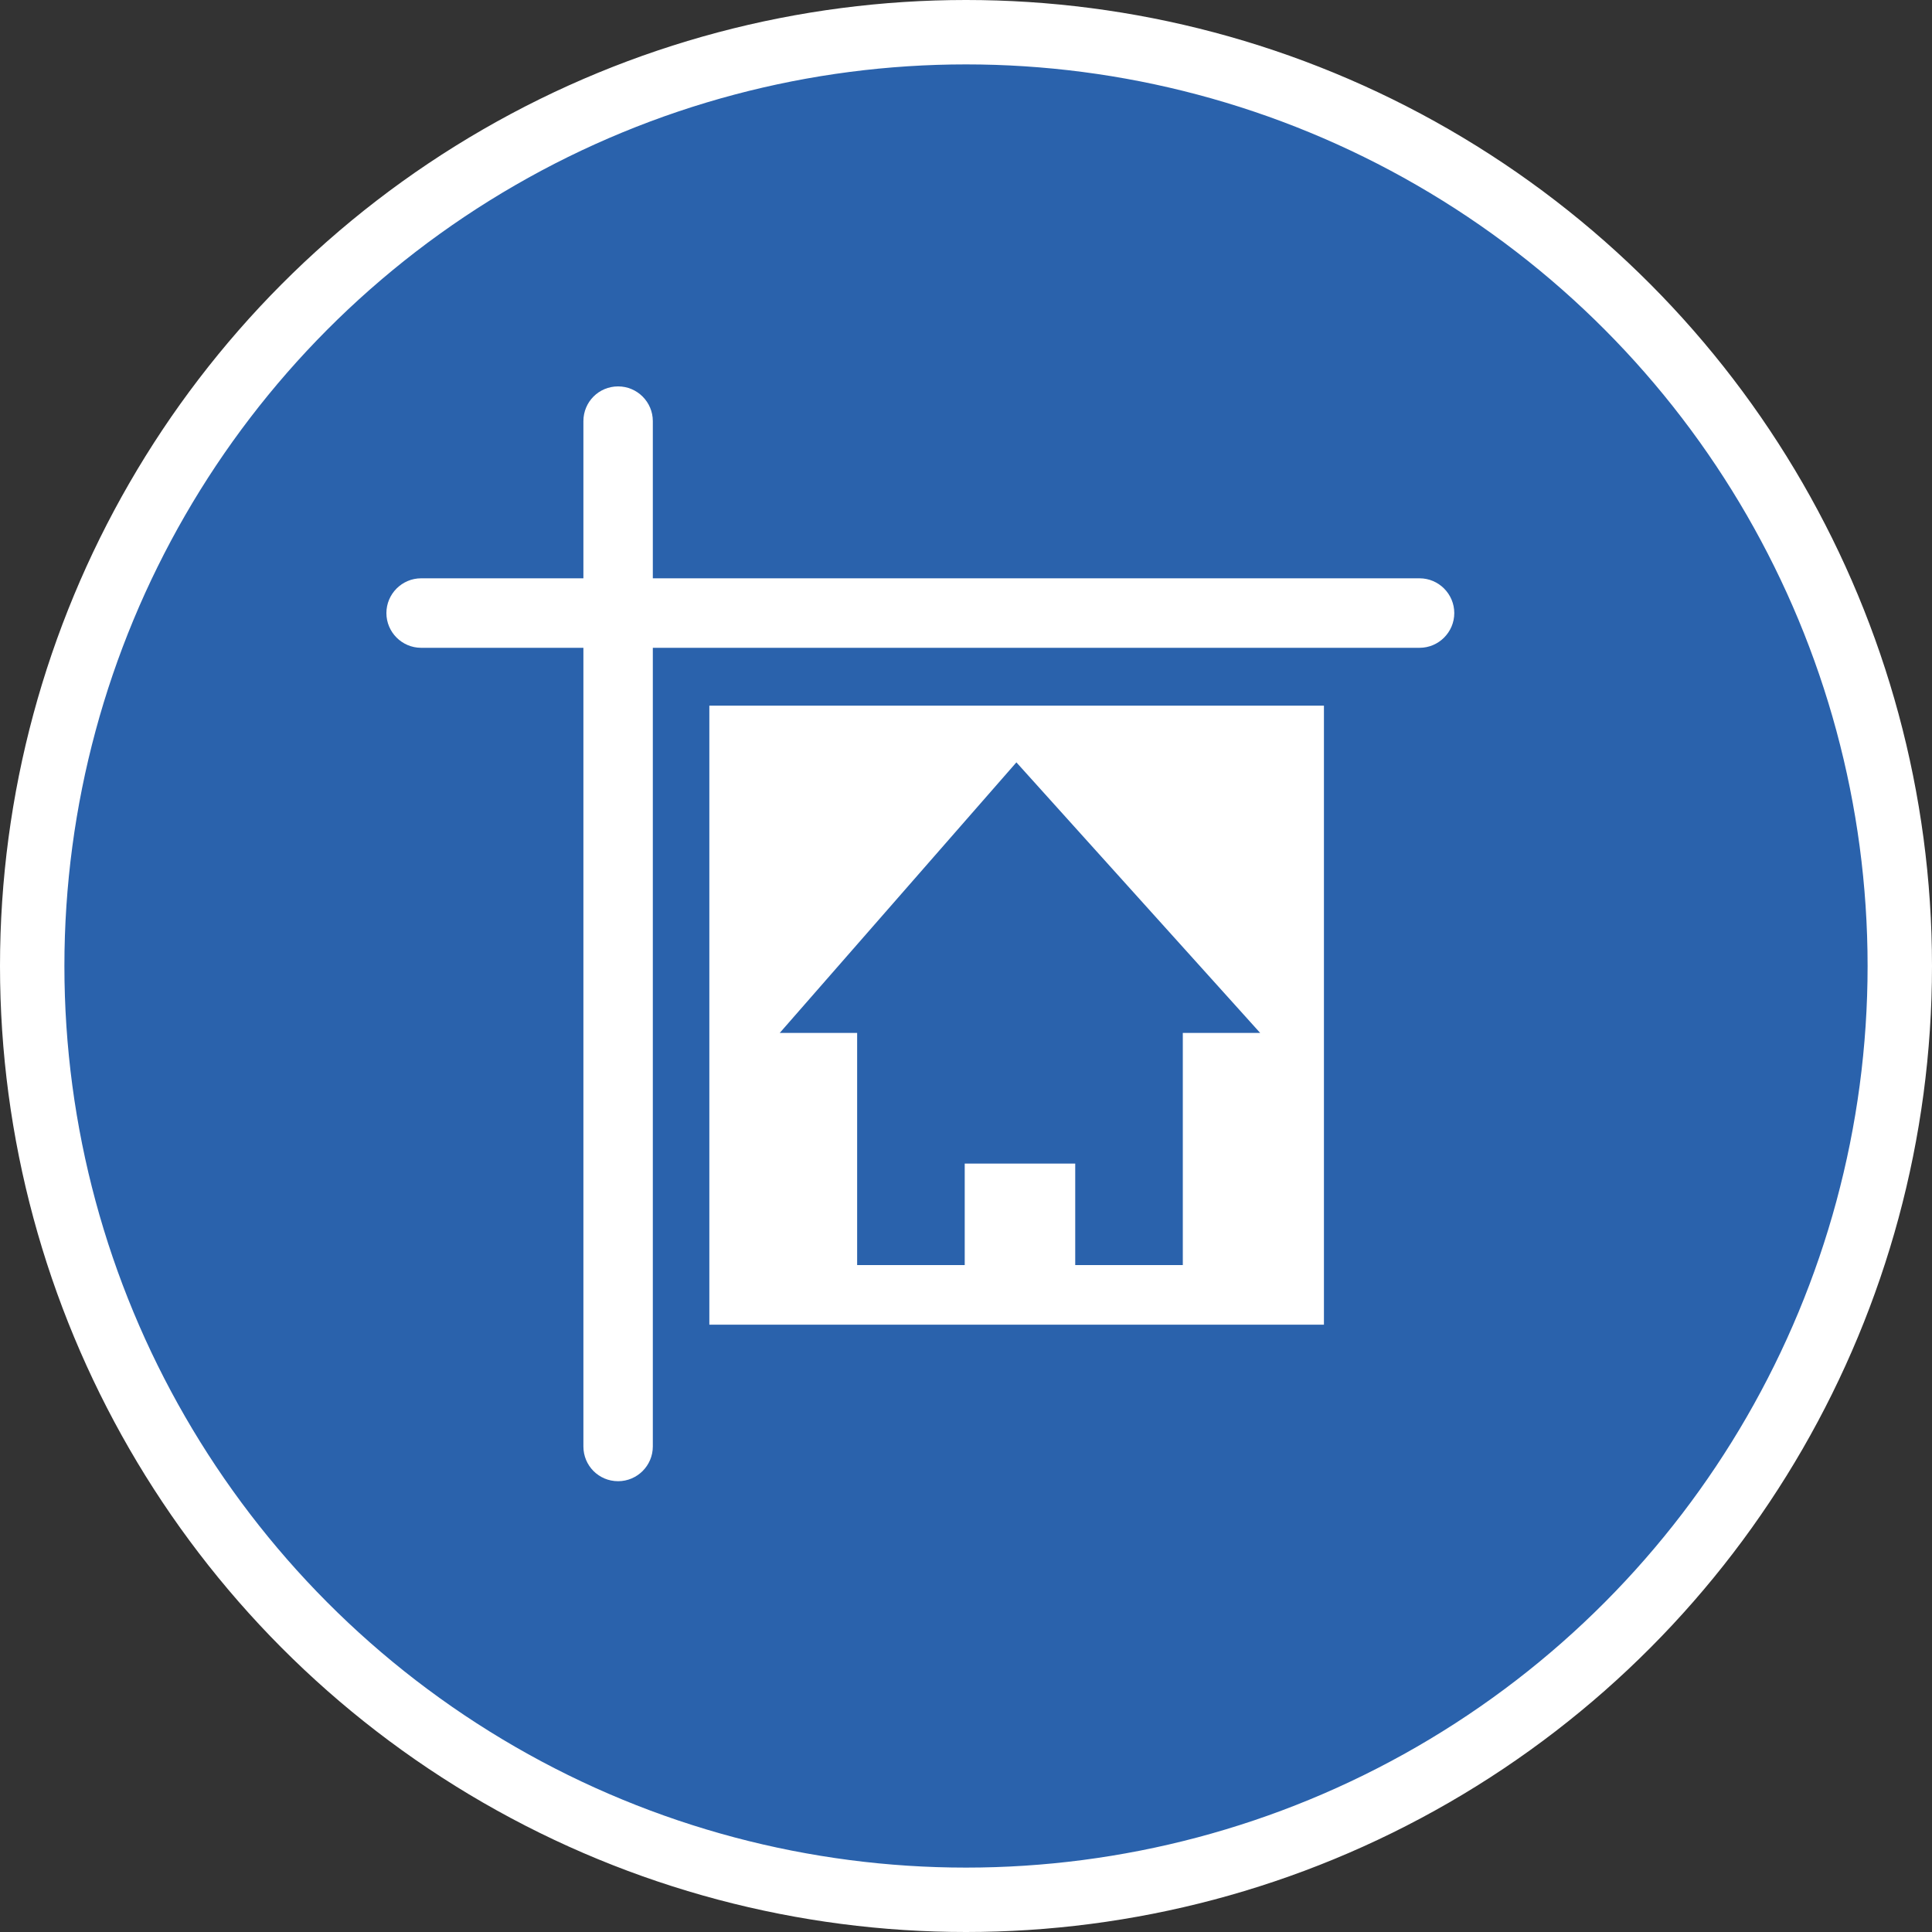 <?xml version="1.0" encoding="UTF-8" standalone="no"?>
<!-- Created with Inkscape (http://www.inkscape.org/) -->

<svg
   xmlns:dc="http://purl.org/dc/elements/1.1/"
   xmlns:cc="http://creativecommons.org/ns#"
   xmlns:rdf="http://www.w3.org/1999/02/22-rdf-syntax-ns#"
   xmlns:svg="http://www.w3.org/2000/svg"
   xmlns="http://www.w3.org/2000/svg"
   xmlns:xlink="http://www.w3.org/1999/xlink"
   xmlns:sodipodi="http://sodipodi.sourceforge.net/DTD/sodipodi-0.dtd"
   xmlns:inkscape="http://www.inkscape.org/namespaces/inkscape"
   width="30px"
   height="30px"
   version="1.1"
   id="svg8"
   inkscape:version="0.92.4 5da689c313, 2019-01-14"
   sodipodi:docname="container.svg">
  <rect width="100%" height="100%" fill="#333333" stroke="none"/>
  <defs
     id="defs2" />
  <sodipodi:namedview
     id="base"
     pagecolor="#ffffff"
     bordercolor="#666666"
     borderopacity="1.0"
     inkscape:pageopacity="0.0"
     inkscape:pageshadow="2"
     inkscape:zoom="13.049334"
     inkscape:cx="18.679046"
     inkscape:cy="12.165829"
     inkscape:document-units="px"
     inkscape:current-layer="layer1"
     showgrid="false"
     inkscape:snap-page="false"
     units="px"
     inkscape:window-width="1884"
     inkscape:window-height="1061"
     inkscape:window-x="0"
     inkscape:window-y="0"
     inkscape:window-maximized="1"
     fit-margin-top="0"
     fit-margin-left="0"
     fit-margin-right="0"
     fit-margin-bottom="0" />
    <circle
       style="color:#000000;clip-rule:nonzero;display:inline;overflow:visible;visibility:visible;opacity:1;isolation:auto;mix-blend-mode:normal;color-interpolation:sRGB;color-interpolation-filters:linearRGB;solid-color:#000000;solid-opacity:1;vector-effect:none;fill:#2a62ac;fill-opacity:1;fill-rule:evenodd;stroke:#ffffff;stroke-width:1;stroke-linecap:butt;stroke-linejoin:miter;stroke-miterlimit:4;stroke-dasharray:none;stroke-dashoffset:0;stroke-opacity:1;marker:none;color-rendering:auto;image-rendering:auto;shape-rendering:auto;text-rendering:auto;enable-background:accumulate"
       id="path815"
       cx="15"
       cy="15"
       r="14.5" />
<g transform="translate(6,6)"><g id="surface1">
<path style="fill-rule:nonzero;fill:#FFFFFF;fill-opacity:1;stroke-width:1;stroke-linecap:butt;stroke-linejoin:miter;stroke:rgb(100%,100%,100%);stroke-opacity:1;stroke-miterlimit:10;" d="M 872.56 870.674 L 312.182 870.674 L 312.182 306.235 L 872.56 306.235 Z M 744.648 605.148 L 815.936 605.148 L 592.145 356.768 L 374.897 605.148 L 446.185 605.148 L 446.185 817.207 L 545.447 817.207 L 545.447 724.488 L 645.386 724.488 L 645.386 817.207 L 744.648 817.207 Z M 744.648 605.148 " transform="matrix(0.017,0,0,0.017,-0.284,-0.24)"/>
<path style=" stroke:none;fill-rule:nonzero;fill:#FFFFFF;fill-opacity:1;" d="M 16.043 2.98 L 4.137 2.98 L 4.137 0.539 C 4.137 0.242 3.895 0 3.598 0 C 3.297 0 3.059 0.242 3.059 0.539 L 3.059 2.98 L 0.539 2.98 C 0.242 2.98 0 3.223 0 3.52 C 0 3.816 0.242 4.059 0.539 4.059 L 3.059 4.059 L 3.059 16.461 C 3.059 16.758 3.297 17 3.598 17 C 3.895 17 4.137 16.758 4.137 16.461 L 4.137 4.059 L 16.043 4.059 C 16.34 4.059 16.582 3.816 16.582 3.52 C 16.582 3.223 16.34 2.98 16.043 2.98 Z M 16.043 2.98 "/>
</g>
</g>
</svg>
